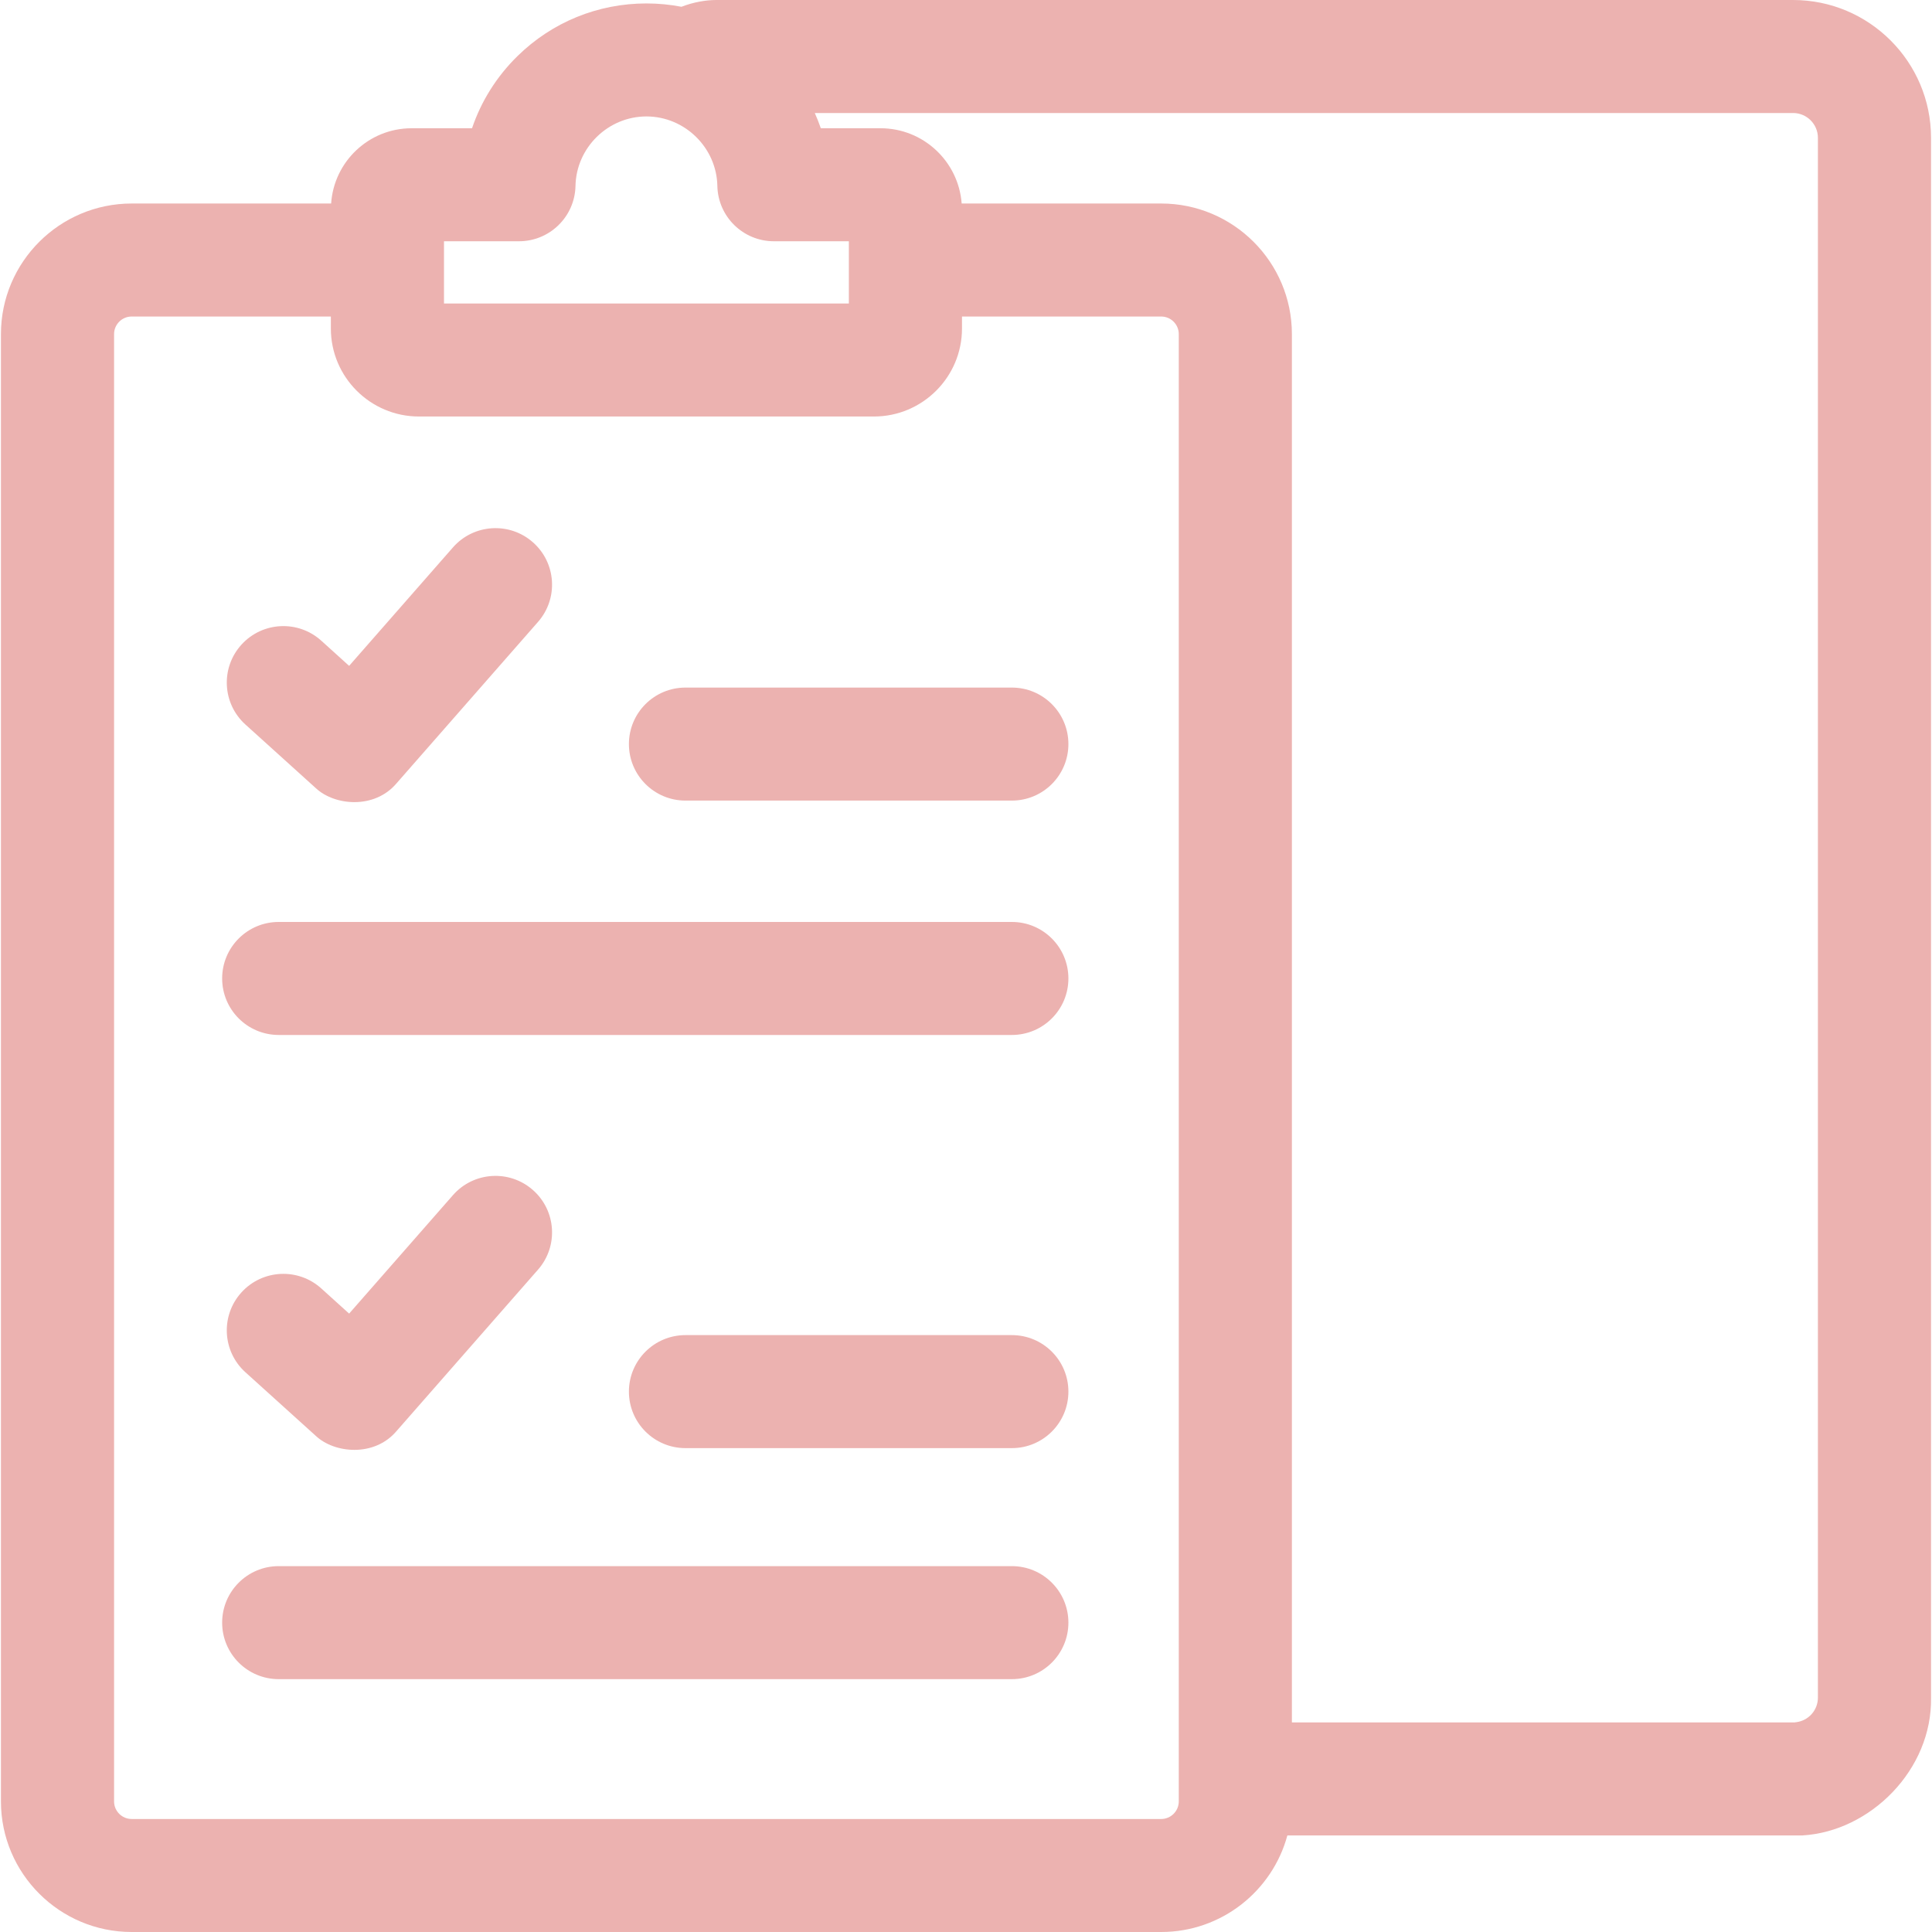 <?xml version="1.0"?>
<svg xmlns="http://www.w3.org/2000/svg" xmlns:xlink="http://www.w3.org/1999/xlink" xmlns:svgjs="http://svgjs.com/svgjs" version="1.1" width="512" height="512" x="0" y="0" viewBox="0 0 512.364 512.364" style="enable-background:new 0 0 512 512" xml:space="preserve" class=""><g><g xmlns="http://www.w3.org/2000/svg"><path d="m83.767 209.028c4.952 4.63 15.48 5.638 21.349-1.24l37.573-42.868c5.458-6.226 4.829-15.693-1.404-21.145-6.232-5.451-15.709-4.825-21.166 1.402l-27.53 31.409-7.379-6.67c-6.144-5.552-15.628-5.079-21.187 1.058-5.558 6.137-5.084 15.612 1.059 21.165z" fill="#ecb2b0" data-original="#000000" style="" class=""/><path d="m268.339 182.345h-86.551c-8.284 0-15 6.709-15 14.985s6.716 14.985 15 14.985h86.551c8.284 0 15-6.709 15-14.985s-6.716-14.985-15-14.985z" fill="#ecb2b0" data-original="#000000" style="" class=""/><path d="m268.339 244.501h-194.425c-8.284 0-15 6.709-15 14.985s6.716 14.985 15 14.985h194.425c8.284 0 15-6.709 15-14.985s-6.716-14.985-15-14.985z" fill="#ecb2b0" data-original="#000000" style="" class=""/><path d="m83.767 380.808c4.952 4.63 15.48 5.638 21.349-1.24l37.573-42.868c5.458-6.226 4.829-15.693-1.404-21.145-6.232-5.451-15.709-4.825-21.166 1.402l-27.53 31.409-7.379-6.669c-6.144-5.552-15.629-5.078-21.187 1.058-5.558 6.137-5.084 15.613 1.059 21.165z" fill="#ecb2b0" data-original="#000000" style="" class=""/><path d="m268.339 354.07h-86.551c-8.284 0-15 6.709-15 14.985s6.716 14.985 15 14.985h86.551c8.284 0 15-6.709 15-14.985s-6.716-14.985-15-14.985z" fill="#ecb2b0" data-original="#000000" style="" class=""/><path d="m268.339 415.337h-194.425c-8.284 0-15 6.709-15 14.985s6.716 14.985 15 14.985h194.425c8.284 0 15-6.709 15-14.985s-6.716-14.985-15-14.985z" fill="#ecb2b0" data-original="#000000" style="" class=""/><path d="m475.52 0h-285.617c-2.718.013-5.967.548-9.176 1.796-3.034-.582-6.143-.884-9.297-.884-12.868 0-25.012 4.959-34.193 13.964-5.543 5.436-9.632 11.979-12.055 19.137h-16.032c-11.322 0-20.594 8.832-21.333 19.959h-52.898c-19.116 0-34.668 15.536-34.668 34.633v389.127c0 19.097 15.552 34.633 34.668 34.633h273.023c15.992 0 29.483-10.876 33.468-25.611h136.63c18.027-1.093 34.407-17.459 34.069-36.551v-413.652c0-20.154-16.414-36.551-36.589-36.551zm-357.776 63.982h19.878c8.167 0 14.833-6.527 14.997-14.684.204-10.156 8.643-18.418 18.811-18.418s18.607 8.262 18.812 18.418c.164 8.157 6.83 14.684 14.997 14.684h19.878v16.505h-107.373zm194.866 413.749c0 2.572-2.094 4.664-4.668 4.664h-273.023c-2.574 0-4.668-2.092-4.668-4.664v-389.127c0-2.571 2.094-4.663 4.668-4.663h52.825v3.184c0 12.865 10.477 23.332 23.355 23.332h120.663c12.878 0 23.355-10.466 23.355-23.332v-3.184h52.825c2.574 0 4.668 2.092 4.668 4.663zm169.499-27.529c0 3.342-2.5 6.148-5.816 6.527-.144.017-.288.035-.431.056h-133.252v-368.181c0-19.096-15.552-34.633-34.668-34.633h-52.907c-.831-11.141-10.15-19.959-21.512-19.959h-15.845c-.465-1.374-1.011-2.718-1.597-4.043h259.439c3.633 0 6.589 2.953 6.589 6.582z" fill="#ecb2b0" data-original="#000000" style="" class=""/></g></g></svg>
